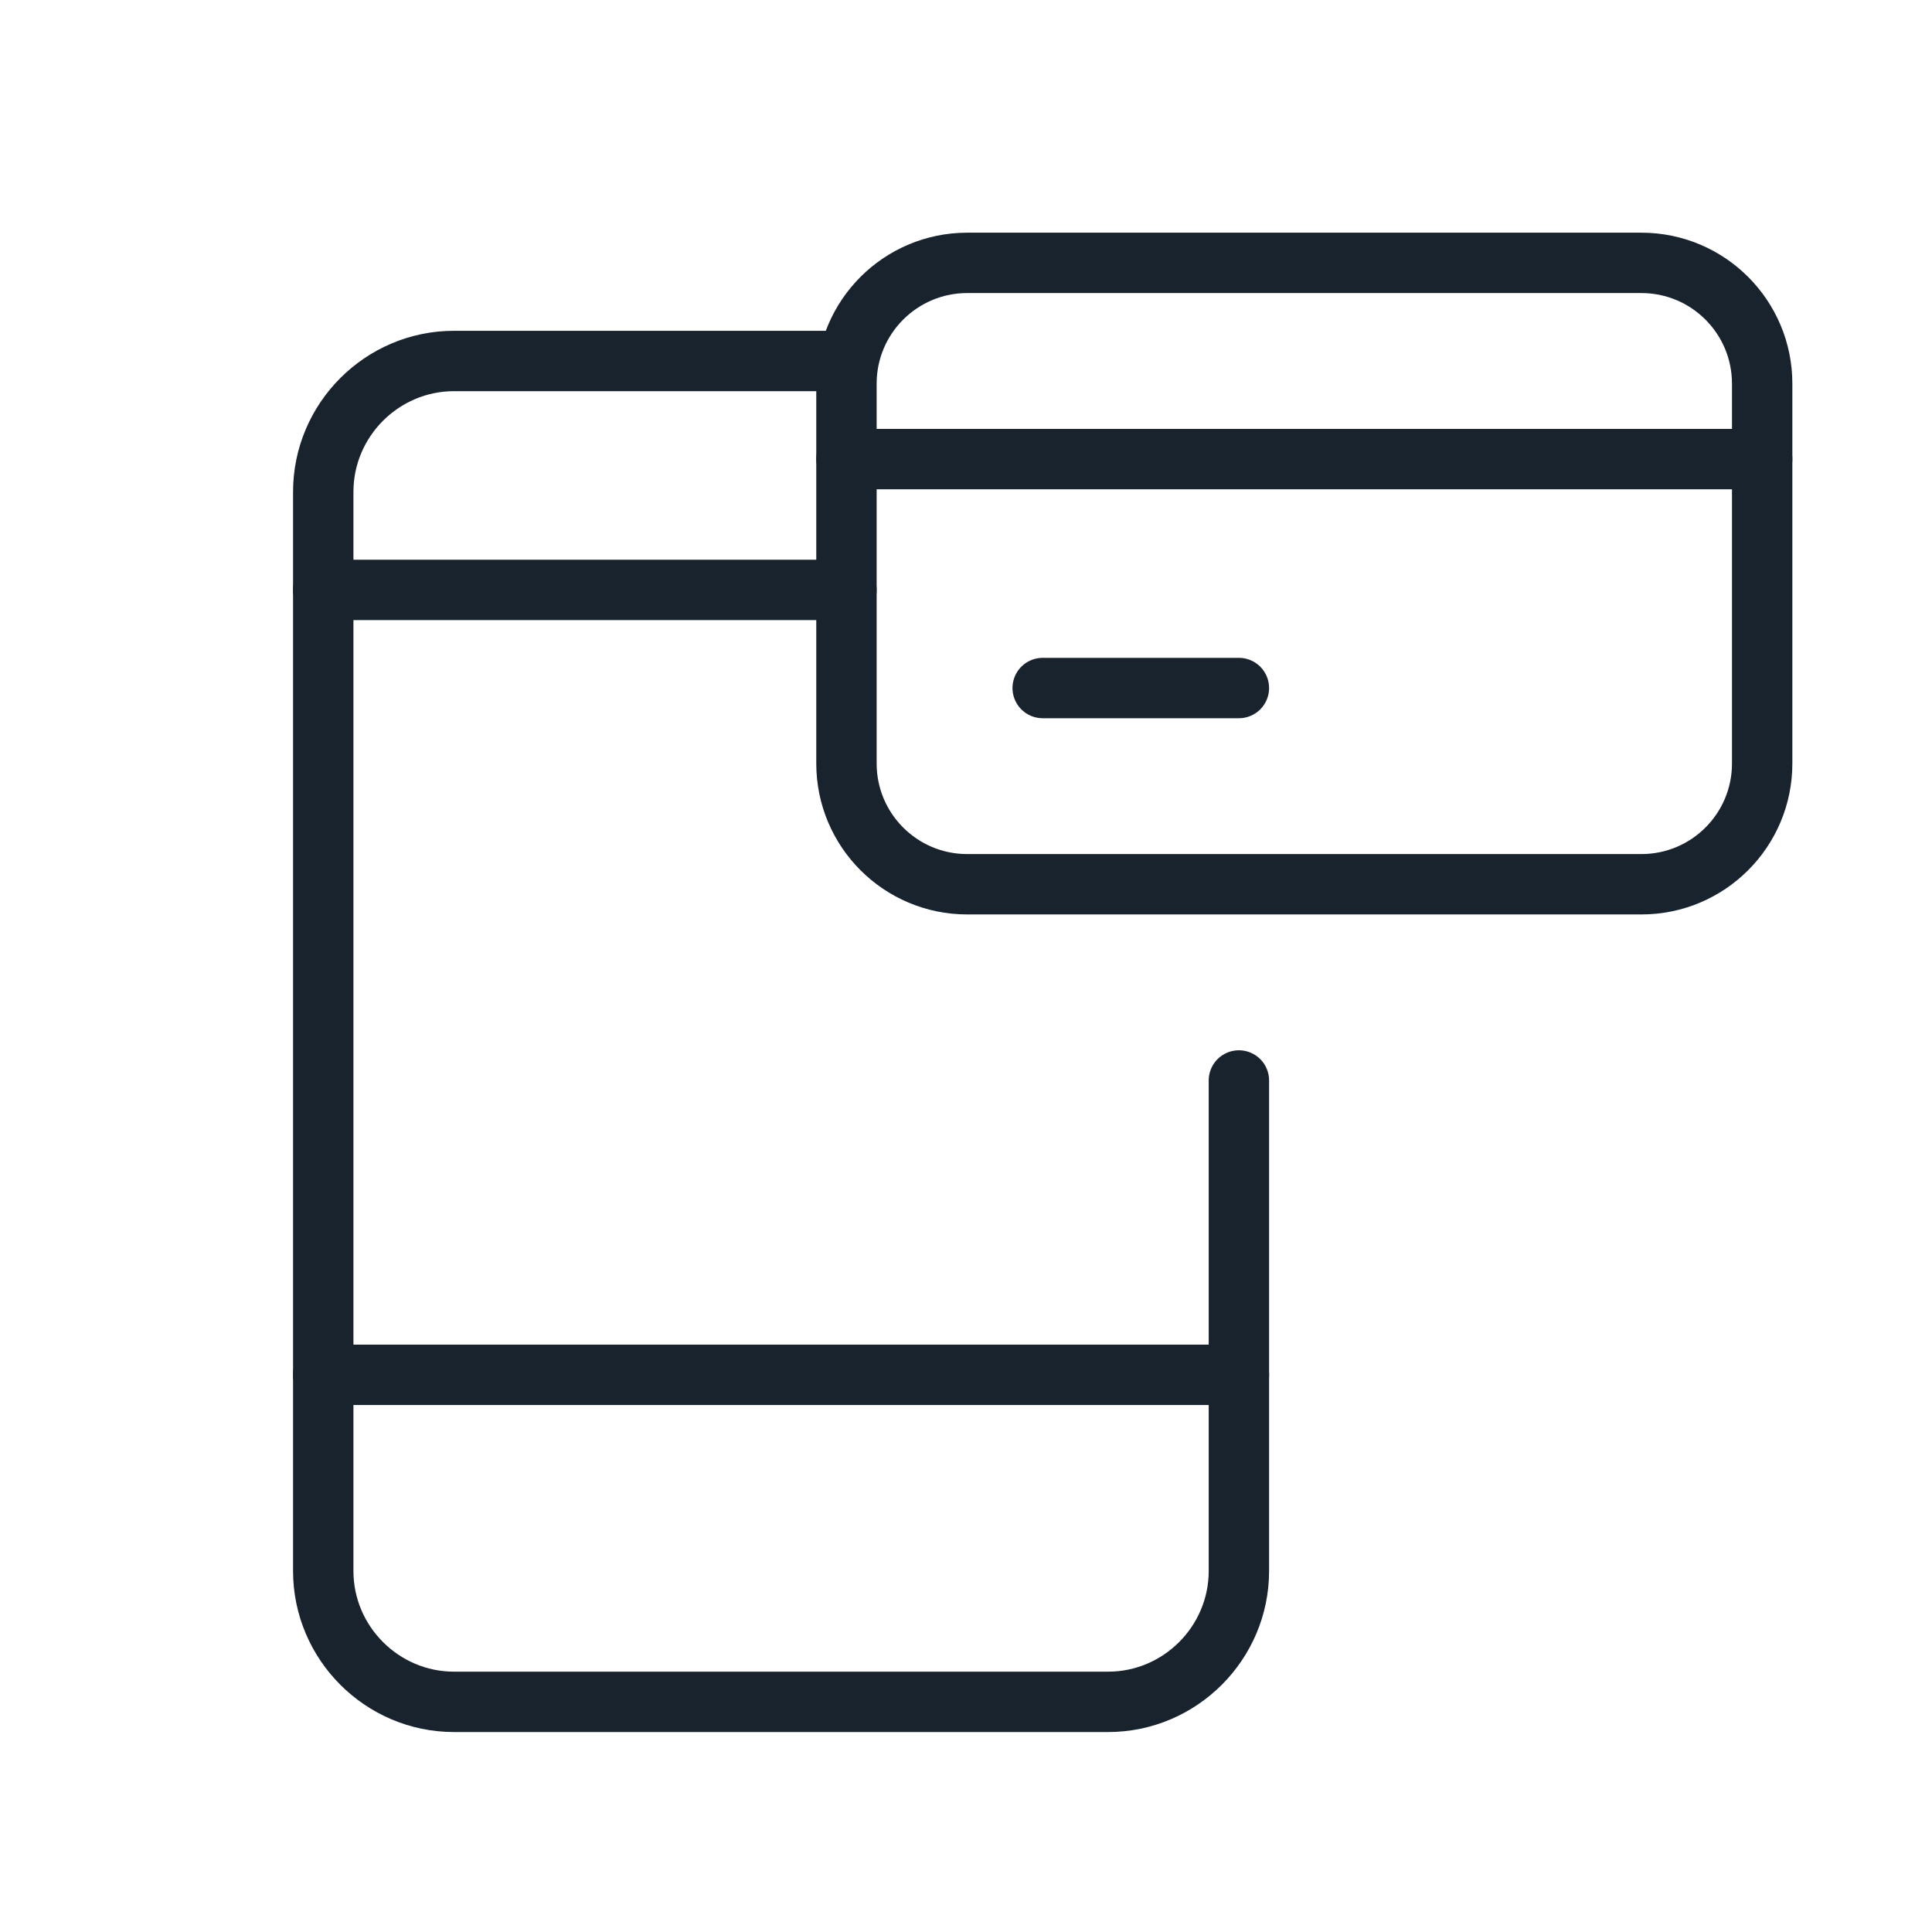 <svg width="32" height="32" viewBox="0 0 32 32" fill="none" xmlns="http://www.w3.org/2000/svg">
<path d="M20.52 17.896V26.021C20.52 27.213 19.545 28.188 18.354 28.188H7.52C6.329 28.188 5.354 27.213 5.354 26.021V8.146C5.354 6.954 6.329 5.979 7.52 5.979H14.02" stroke="#19232E" stroke-miterlimit="10" stroke-linecap="round" stroke-linejoin="round"/>
<path d="M5.354 9.771H14.02" stroke="#19232E" stroke-miterlimit="10" stroke-linecap="round" stroke-linejoin="round"/>
<path d="M20.52 22.771H5.354" stroke="#19232E" stroke-miterlimit="10" stroke-linecap="round" stroke-linejoin="round"/>
<path d="M27.187 4.354H16.02C14.916 4.354 14.02 5.25 14.02 6.354V12.646C14.02 13.751 14.916 14.646 16.02 14.646H27.187C28.291 14.646 29.187 13.751 29.187 12.646V6.354C29.187 5.25 28.291 4.354 27.187 4.354Z" stroke="#19232E" stroke-miterlimit="10" stroke-linecap="round" stroke-linejoin="round"/>
<path d="M20.52 11.396H17.27" stroke="#19232E" stroke-miterlimit="10" stroke-linecap="round" stroke-linejoin="round"/>
<path d="M29.187 7.604H14.02" stroke="#19232E" stroke-miterlimit="10" stroke-linecap="round" stroke-linejoin="round"/>
</svg>
